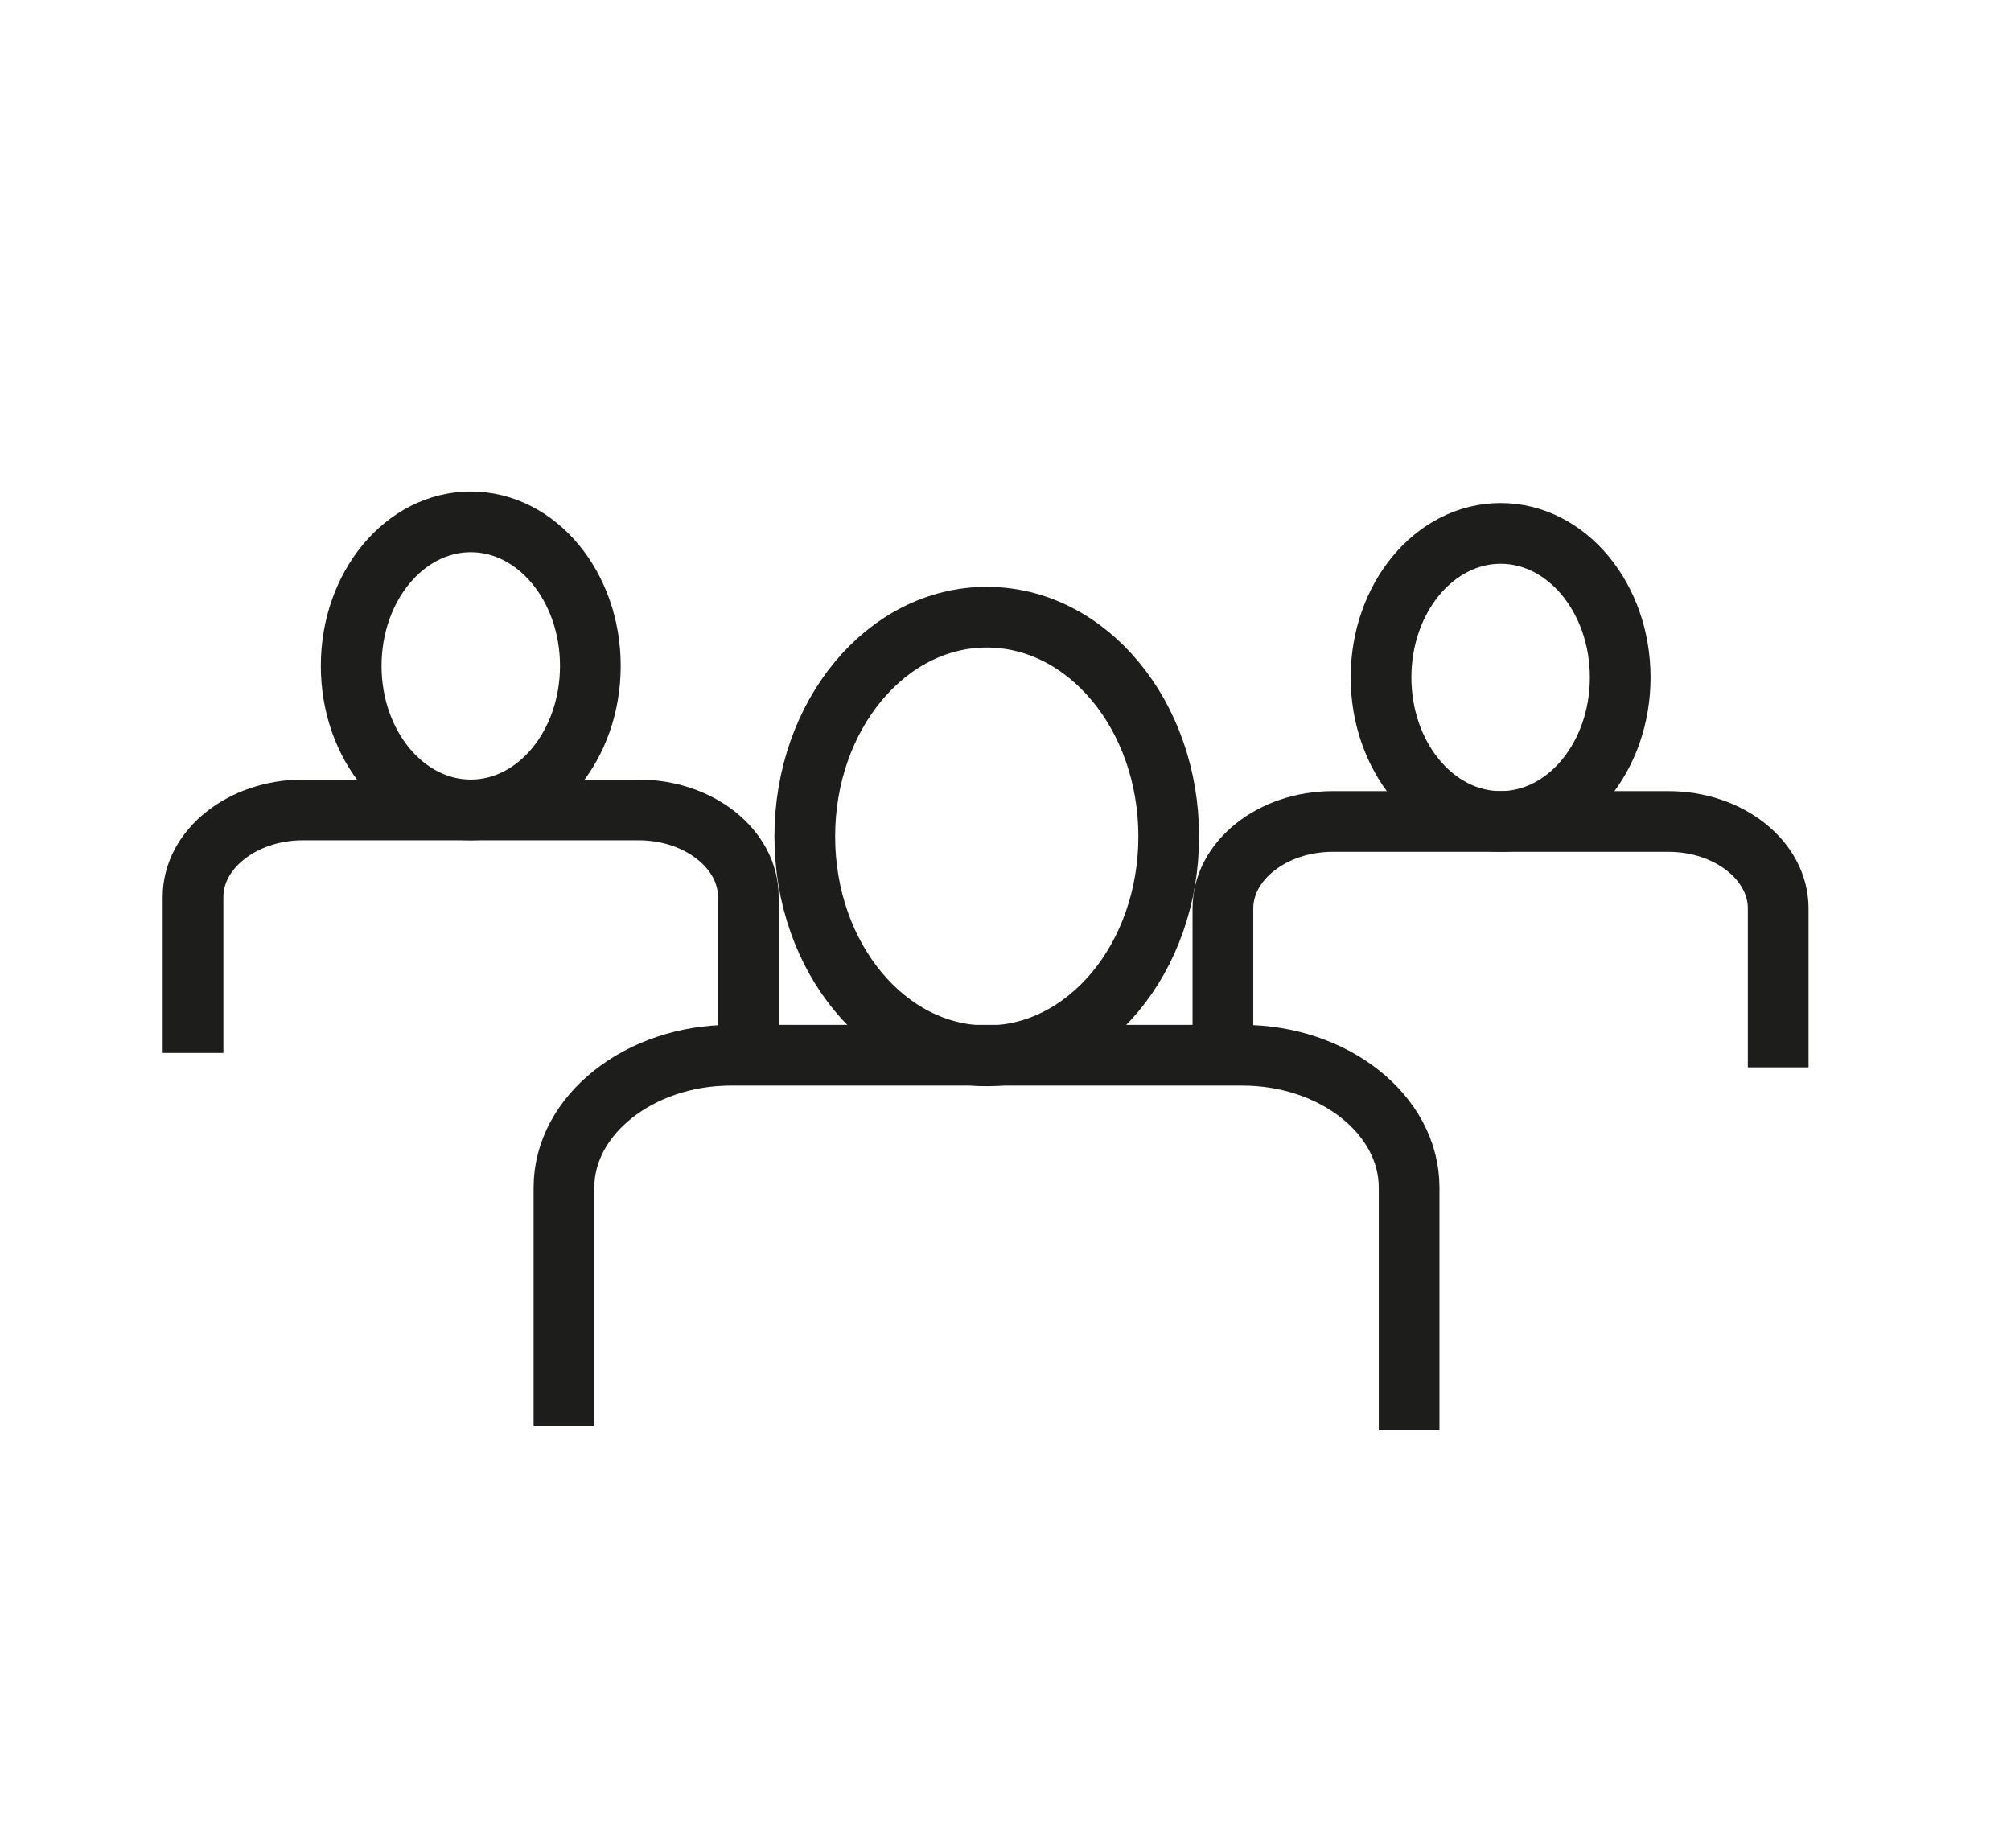 <svg id="Calque_1" data-name="Calque 1" xmlns="http://www.w3.org/2000/svg" viewBox="0 0 132.51 121.74"><defs><style>.cls-1,.cls-2{fill:none;}.cls-1{stroke:#1d1d1b;stroke-miterlimit:10;stroke-width:4px;}</style></defs><title>groupe</title><path class="cls-1" d="M178.71,499.69V484c0-4.8,5-8.72,11-8.72H223.4c6.06,0,11,3.92,11,8.72V500" transform="translate(-141.55 -405.76)"/><ellipse class="cls-1" cx="65.02" cy="55.11" rx="11.99" ry="14.45"/><path class="cls-1" d="M222.13,475.89V465.61c0-3.15,3.26-5.73,7.24-5.73h22.11c4,0,7.24,2.58,7.24,5.73v10.47" transform="translate(-141.55 -405.76)"/><ellipse class="cls-1" cx="98.88" cy="44.63" rx="7.88" ry="9.49"/><path class="cls-1" d="M154.27,475.13V464.85c0-3.15,3.26-5.73,7.24-5.73h22.11c4,0,7.24,2.58,7.24,5.73v10.47" transform="translate(-141.55 -405.76)"/><ellipse class="cls-1" cx="31.02" cy="43.87" rx="7.88" ry="9.49"/><rect class="cls-2" width="132.51" height="121.74"/></svg>